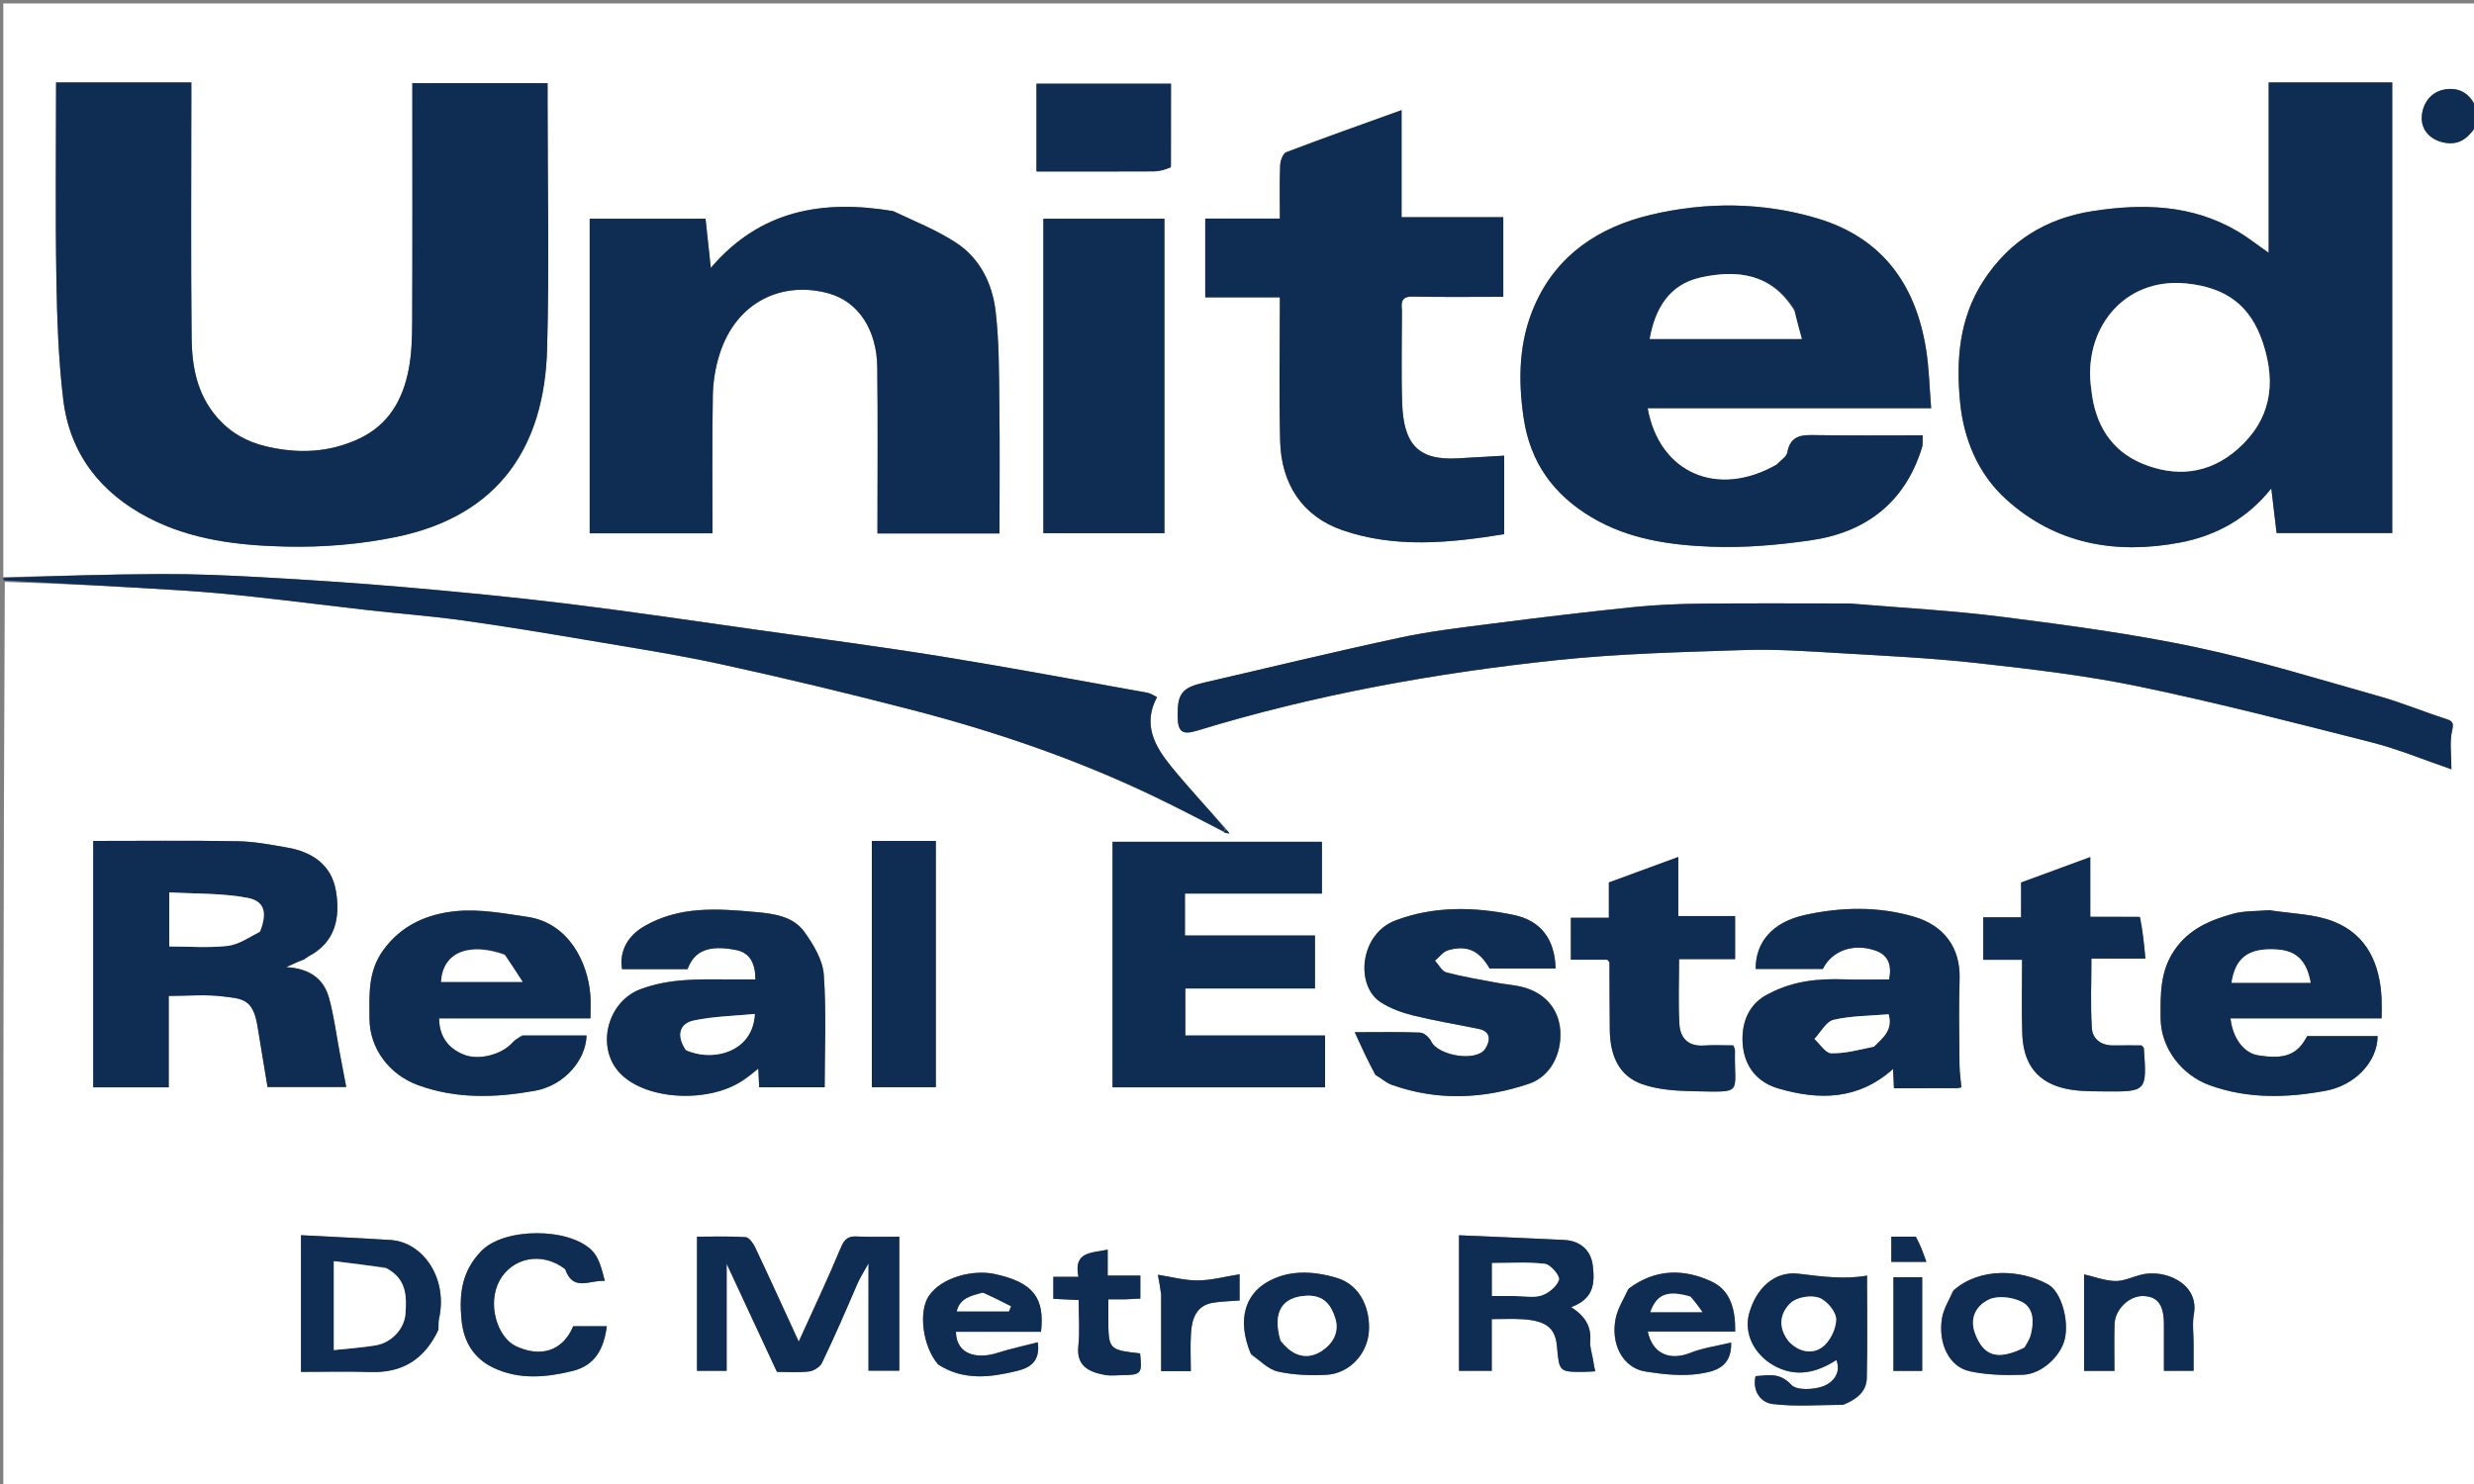 <svg version="1.1" id="Layer_1" xmlns="http://www.w3.org/2000/svg" xmlns:xlink="http://www.w3.org/1999/xlink" x="0px" y="0px"
	 width="100%" viewBox="0 0 750 450" enable-background="new 0 0 750 450" xml:space="preserve">
<rect x="0" y="0" width="750" height="450" fill="#808080" stroke="none"/>
<path fill="#FFFFFF" opacity="1" stroke="none" 
	d="
M1,175 
	C1,117.026 1,59.052 1,1.042 
	C251,1.042 501,1.042 751,1.042 
	C751,11.413 751,21.741 750.651,32.426 
	C748.796,28.202 745.305,26.314 740.924,27.166 
	C736.939,27.94 734.508,31.237 734.178,35.166 
	C733.799,39.674 737.212,42.886 741.919,43.39 
	C746.29,43.858 748.763,41.128 751,38 
	C751,175.625 751,313.251 751,450.938 
	C501.116,450.938 251.232,450.938 1,450.938 
	C1,359.644 1,268.287 1.461,176.465 
	C19.682,177.002 37.447,177.931 55.2,179.039 
	C62.721,179.508 70.231,180.239 77.724,181.056 
	C88.917,182.276 100.085,183.722 111.274,184.986 
	C120.857,186.068 130.488,186.782 140.036,188.104 
	C152.581,189.841 165.083,191.911 177.572,194.027 
	C191.314,196.355 205.11,198.482 218.719,201.446 
	C237.793,205.6 256.783,210.184 275.685,215.061 
	C301.304,221.672 326.298,230.167 350.189,241.664 
	C357.16,245.018 364.018,248.603 371.031,252.36 
	C371.669,252.668 372.204,252.699 372.739,252.729 
	C372.414,252.288 372.089,251.847 371.544,251.148 
	C365.873,244.743 360.206,238.771 355.032,232.399 
	C350.093,226.316 346.303,219.688 350.754,211.388 
	C349.818,210.953 348.858,210.244 347.805,210.055 
	C327.072,206.34 306.366,202.45 285.575,199.088 
	C266.959,196.079 248.25,193.632 229.574,190.998 
	C210.399,188.295 191.242,185.433 172.025,183.075 
	C155.637,181.064 139.189,179.492 122.739,178.056 
	C108.337,176.799 93.903,175.863 79.468,175.049 
	C69.233,174.471 58.973,174.028 48.726,174.071 
	C32.817,174.137 16.909,174.667 1,175 
M42.497,25 
	C34.069,25 25.642,25 17,25 
	C17,45.079 16.763,64.553 17.086,84.017 
	C17.291,96.357 17.696,108.759 19.152,120.997 
	C21.112,137.465 30.31,149.362 45.009,157.003 
	C58.041,163.777 72.338,165.406 86.558,165.745 
	C97.778,166.012 109.276,165.074 120.26,162.792 
	C151.462,156.311 165.061,135.235 165.859,105.766 
	C166.54,80.63 166,55.461 166,30.306 
	C166,28.564 166,26.821 166,25.212 
	C151.97,25.212 138.691,25.212 125,25.212 
	C125,27.038 125,28.66 125,30.281 
	C125,52.77 125.056,75.26 124.955,97.748 
	C124.933,102.494 124.794,107.327 123.9,111.964 
	C122.12,121.195 117.84,128.843 108.77,133.064 
	C99.685,137.292 90.396,137.632 80.792,135.386 
	C74.826,133.991 69.881,131.232 65.796,126.535 
	C59.728,119.56 58.182,111.15 58.089,102.506 
	C57.832,78.52 58,54.53 58,30.542 
	C58,28.776 58,27.011 58,25 
	C52.777,25 48.136,25 42.497,25 
M700.51,25 
	C696.411,25 692.311,25 687.756,25 
	C687.756,42.596 687.756,59.589 687.756,76.66 
	C684.335,74.28 681.404,71.937 678.198,70.064 
	C664.494,62.055 649.677,61.656 634.506,63.991 
	C620.285,66.18 609.101,73.055 601.223,85.244 
	C593.887,96.596 592.97,109.3 594.22,122.068 
	C595.313,133.226 599.706,143.723 608.079,151.332 
	C623.129,165.008 641.37,168.224 660.927,164.516 
	C671.932,162.429 681.356,157.151 688.553,148.113 
	C689.131,152.993 689.657,157.44 690.156,161.646 
	C702.44,161.646 714.179,161.646 725.213,161.646 
	C725.213,115.954 725.213,70.606 725.213,25 
	C716.788,25 709.148,25 700.51,25 
M538.4,141.067 
	C520.704,151.165 503.003,143.469 499.487,123.789 
	C527.961,123.789 556.367,123.789 585.435,123.789 
	C584.933,117.642 584.811,111.878 583.938,106.229 
	C580.819,86.043 570.399,72.06 550.956,66.23 
	C534.423,61.273 517.193,61.149 500.364,65.152 
	C484.733,68.87 471.986,77.252 465.255,92.531 
	C460.465,103.405 460.16,114.846 461.876,126.604 
	C463.865,140.235 470.915,149.947 482.479,156.85 
	C493.699,163.549 506.279,165.303 518.862,165.788 
	C528.82,166.172 538.939,165.277 548.831,163.861 
	C565.577,161.465 577.437,152.475 582.624,135.833 
	C582.975,134.708 582.792,133.417 582.869,132 
	C571.905,132 561.422,132.103 550.943,131.95 
	C546.708,131.888 542.82,131.624 541.83,137.223 
	C541.611,138.465 539.955,139.453 538.4,141.067 
M270.353,63.999 
	C249.316,60.424 230.349,63.76 215.486,81.242 
	C214.891,75.711 214.378,70.938 213.882,66.322 
	C201.617,66.322 189.869,66.322 178.77,66.322 
	C178.77,98.331 178.77,130.018 178.77,161.711 
	C191.609,161.711 203.676,161.711 216,161.711 
	C216,147.615 215.849,133.804 216.092,120 
	C216.165,115.839 216.845,111.544 218.087,107.574 
	C223.219,91.168 237.479,85.157 251.192,88.961 
	C260.425,91.523 265.804,100.274 265.944,111.248 
	C266.158,128.03 266,144.817 266,161.762 
	C278.504,161.762 290.571,161.762 303,161.762 
	C303,148.566 303.124,135.603 302.958,122.644 
	C302.838,113.228 302.915,103.748 301.826,94.423 
	C300.856,86.119 297.162,78.433 289.953,73.679 
	C284.12,69.832 277.497,67.183 270.353,63.999 
M425,93.662 
	C424.608,91.034 425.349,89.857 428.391,89.926 
	C437.488,90.133 446.594,90 455.723,90 
	C455.723,81.741 455.723,74.01 455.723,65.852 
	C445.383,65.852 435.314,65.852 424.888,65.852 
	C424.888,55.005 424.888,44.585 424.888,33.396 
	C412.838,37.744 401.33,41.81 389.929,46.157 
	C388.928,46.538 388.143,48.732 388.086,50.118 
	C387.872,55.364 388,60.623 388,66.285 
	C379.908,66.285 372.502,66.285 365.374,66.285 
	C365.374,74.458 365.374,82.194 365.374,90.167 
	C373.03,90.167 380.312,90.167 388,90.167 
	C388,104.867 387.724,119.319 388.082,133.756 
	C388.404,146.739 394.833,156.579 406.927,160.763 
	C422.899,166.289 439.428,164.685 456,161.974 
	C456,157.62 456,153.804 456,149.987 
	C456,146.037 456,142.087 456,138.176 
	C450.877,138.472 446.301,138.747 441.725,138.998 
	C429.358,139.677 425.453,134.044 425.06,122.111 
	C424.759,112.961 425,103.792 425,93.662 
M560.418,183 
	C545.594,183 530.768,182.894 515.945,183.047 
	C509.022,183.118 502.075,183.39 495.192,184.096 
	C481.07,185.543 466.97,187.235 452.888,189.038 
	C443.378,190.255 433.809,191.348 424.45,193.351 
	C404.566,197.605 384.805,202.431 364.987,206.992 
	C358.389,208.51 356.935,210.284 357,217.034 
	C357.048,221.957 358.346,222.955 362.978,221.539 
	C398.58,210.658 435.067,204.069 471.995,200.176 
	C490.818,198.192 509.82,197.732 528.758,197.113 
	C538.322,196.8 547.935,197.481 557.507,198.044 
	C571.61,198.872 585.747,199.544 599.777,201.113 
	C616.093,202.938 632.478,204.841 648.526,208.186 
	C672.199,213.12 695.647,219.172 719.091,225.142 
	C727.081,227.176 734.768,230.4 743.155,233.272 
	C743.155,228.871 742.552,225.082 743.354,221.618 
	C743.953,219.029 743.458,218.625 741.305,217.933 
	C734.571,215.771 728.011,213.025 721.213,211.112 
	C702.754,205.915 684.383,200.203 665.648,196.251 
	C646.448,192.201 626.909,189.601 607.424,187.106 
	C592.155,185.152 576.742,184.327 560.418,183 
M92.273,290.965 
	C92.661,290.658 93.011,290.279 93.442,290.054 
	C101.65,285.782 103.187,278.396 101.868,270.32 
	C100.554,262.274 94.705,258.333 87.051,257.005 
	C82.096,256.145 77.086,255.177 72.086,255.09 
	C57.496,254.836 42.898,255 28.263,255 
	C28.263,280.249 28.263,304.969 28.263,329.724 
	C35.925,329.724 43.322,329.724 51.145,329.724 
	C51.145,320.385 51.145,311.316 51.145,302.001 
	C56.878,302.001 62.247,301.484 67.47,302.139 
	C73.308,302.871 76.669,302.712 78.043,311.077 
	C79.08,317.383 80.122,323.689 81.101,329.626 
	C89.501,329.626 97.203,329.626 104.961,329.626 
	C104.259,325.925 103.628,322.598 102.998,319.271 
	C101.944,313.706 101.241,308.044 99.74,302.603 
	C98.199,297.016 94.131,293.676 86.747,293.271 
	C89.355,292.063 90.441,291.56 92.273,290.965 
M391.476,314 
	C380.717,314 369.958,314 359.33,314 
	C359.33,308.971 359.33,304.571 359.33,299.746 
	C372.727,299.746 385.796,299.746 398.637,299.746 
	C398.637,294.234 398.637,289.162 398.637,283.68 
	C385.208,283.68 372.139,283.68 359.217,283.68 
	C359.217,279.293 359.217,275.342 359.217,270.969 
	C373.163,270.969 386.899,270.969 400.75,270.969 
	C400.75,265.467 400.75,260.401 400.75,255.262 
	C379.437,255.262 358.375,255.262 337.272,255.262 
	C337.272,280.252 337.272,304.98 337.272,329.716 
	C358.942,329.716 380.337,329.716 401.698,329.716 
	C401.698,324.36 401.698,319.294 401.698,314 
	C398.421,314 395.443,314 391.476,314 
M353,84.501 
	C353,78.407 353,72.313 353,66.311 
	C340.332,66.311 328.271,66.311 316.302,66.311 
	C316.302,98.338 316.302,130.053 316.302,161.689 
	C328.668,161.689 340.729,161.689 353,161.689 
	C353,136.086 353,110.793 353,84.501 
M226.324,326.958 
	C227.415,326.061 228.506,325.164 229.886,324.029 
	C229.99,326.292 230.069,328.03 230.146,329.707 
	C236.927,329.707 243.341,329.707 249.999,329.707 
	C249.999,318.107 250.547,306.758 249.727,295.509 
	C249.403,291.071 246.606,286.445 243.898,282.643 
	C240.465,277.822 234.578,277.059 229.061,276.559 
	C217.453,275.506 205.828,274.668 195.138,280.971 
	C190.176,283.897 187.726,288.523 188.566,293.878 
	C195.186,293.878 201.826,293.878 208.435,293.878 
	C210.454,288.329 214.869,286.395 223.269,288.104 
	C227.51,288.966 229.022,292.441 228.999,297 
	C226.142,297 223.496,297.015 220.851,296.997 
	C211.838,296.937 202.864,296.691 194.155,299.959 
	C184.06,303.746 180.543,317.636 187.957,325.437 
	C195.951,333.852 215.842,334.706 226.324,326.958 
M536.064,301.424 
	C530.126,304.271 528.116,309.908 528.249,315.528 
	C528.409,322.282 531.814,327.904 539.015,330.029 
	C551.467,333.704 563.343,333.593 573.889,324.149 
	C573.989,326.292 574.069,328.027 574.161,329.997 
	C580.639,329.997 586.787,330.005 592.934,329.984 
	C593.577,329.981 594.22,329.798 594.601,329.739 
	C594.391,327.319 594.044,325.07 594.027,322.818 
	C593.961,314.156 593.79,305.488 594.056,296.834 
	C594.35,287.32 589.267,280.673 580.438,278.04 
	C569.508,274.78 558.315,275.028 547.354,277.406 
	C537.267,279.595 532.22,285.663 532.235,293.812 
	C539.029,293.812 545.825,293.812 552.602,293.812 
	C555.355,288.295 561.775,285.936 568.491,288.22 
	C572.555,289.603 573.536,292.773 572.704,297 
	C568.026,297 563.541,297.122 559.066,296.973 
	C551.312,296.714 543.762,297.383 536.064,301.424 
M158.095,314.001 
	C157.174,314.712 156.11,315.297 155.358,316.155 
	C152.28,319.664 145.238,321.733 140.466,319.748 
	C136.065,317.917 133.17,314.513 133.109,308.796 
	C148.488,308.796 163.706,308.796 179,308.796 
	C179,306.117 179.141,303.943 178.976,301.794 
	C178.202,291.719 172.351,279.859 159.885,278.025 
	C152.797,276.982 145.507,275.612 138.483,276.266 
	C129.786,277.074 121.773,280.366 116.152,288.163 
	C111.486,294.634 111.98,301.698 112.008,308.863 
	C112.045,318.015 118.066,325.893 126.76,329.064 
	C138.413,333.314 150.333,332.886 162.114,330.775 
	C171.298,329.129 177.635,321.237 177.816,314 
	C171.538,314 165.26,314 158.095,314.001 
M687.557,276 
	C683.979,276.334 680.259,276.158 676.854,277.11 
	C669.99,279.03 663.589,281.672 659.195,288.112 
	C654.769,294.6 654.953,301.629 655.001,308.813 
	C655.06,317.758 661.315,325.98 669.821,329.067 
	C681.483,333.3 693.415,332.941 705.191,330.73 
	C713.823,329.11 720.745,322.054 720.784,314.176 
	C713.654,314.176 706.524,314.176 699.419,314.176 
	C696.521,319.831 692.592,321.348 684.469,319.989 
	C680.253,319.284 676.872,314.907 676.174,308.809 
	C691.457,308.809 706.687,308.809 722,308.809 
	C722,306.46 722.073,304.626 721.988,302.8 
	C721.499,292.327 717.586,283.472 707.515,279.463 
	C701.652,277.13 694.881,277.078 687.557,276 
M417.338,326.043 
	C418.836,327.022 420.212,328.338 421.849,328.926 
	C435.758,333.928 449.806,333.27 463.532,328.623 
	C470.156,326.381 473.502,319.403 472.999,312.436 
	C472.538,306.051 468.468,301.165 461.794,299.37 
	C459.14,298.656 456.34,298.5 453.627,297.987 
	C448.553,297.028 443.439,296.195 438.462,294.862 
	C437.096,294.496 436.155,292.54 435.018,291.314 
	C436.317,290.232 437.454,288.599 438.942,288.164 
	C444.766,286.463 448.492,288.274 451.571,293.68 
	C458.395,293.68 465.117,293.68 471.586,293.68 
	C471.357,284.915 467.237,279.173 458.864,277.44 
	C446.859,274.954 434.756,274.703 423.093,279.087 
	C412.086,283.225 410.792,298.986 418.626,303.957 
	C421.54,305.807 424.976,307.083 428.348,307.914 
	C434.926,309.535 441.633,310.633 448.276,311.996 
	C452.386,312.84 451.601,315.983 450.242,318.053 
	C447.584,322.101 435.966,320.167 433.861,315.76 
	C433.298,314.581 431.708,313.174 430.535,313.124 
	C424.413,312.861 418.273,313.001 410.689,313.001 
	C412.927,317.916 414.753,321.926 417.338,326.043 
M526,284.497 
	C526,282.402 526,280.307 526,277.784 
	C519.981,277.784 514.574,277.784 508.783,277.784 
	C508.783,271.625 508.783,265.898 508.783,259.862 
	C501.58,262.505 494.838,264.98 487.733,267.587 
	C487.733,271.07 487.733,274.481 487.733,278.305 
	C483.554,278.305 479.814,278.305 476.212,278.305 
	C476.212,282.697 476.212,286.65 476.212,291.027 
	C480.151,291.027 483.901,291.027 487.286,291.027 
	C487.724,291.589 487.91,291.716 487.91,291.844 
	C487.95,298.675 487.928,305.508 488.013,312.339 
	C488.105,319.724 490.545,326.233 497.877,328.774 
	C502.821,330.488 508.407,330.814 513.721,330.907 
	C528.901,331.173 525.653,331.844 525.962,318.573 
	C525.972,318.131 525.697,317.682 525.48,317 
	C522.473,317 519.487,316.84 516.525,317.036 
	C511.788,317.35 509.355,314.774 509.113,310.558 
	C508.745,304.145 509.017,297.694 509.017,290.832 
	C514.969,290.832 520.379,290.832 526,290.832 
	C526,288.75 526,287.104 526,284.497 
M648.274,278.008 
	C643.533,278.008 638.791,278.008 633.677,278.008 
	C633.677,271.541 633.677,265.84 633.677,259.893 
	C626.501,262.531 619.775,265.004 612.697,267.605 
	C612.697,271.134 612.697,274.533 612.697,278.165 
	C608.634,278.165 605.018,278.165 601.221,278.165 
	C601.221,282.482 601.221,286.546 601.221,291.036 
	C605.163,291.036 608.909,291.036 613,291.036 
	C613,298.741 612.813,306.03 613.05,313.305 
	C613.312,321.341 616.447,327.471 625.049,329.843 
	C629.068,330.952 633.471,330.912 637.703,330.953 
	C650.854,331.082 650.855,331 649.905,317.772 
	C649.896,317.644 649.693,317.53 649.197,317 
	C646.641,317 643.687,316.961 640.734,317.009 
	C637.08,317.07 634.377,315.179 634.155,311.802 
	C633.701,304.925 634.019,297.997 634.019,290.687 
	C639.794,290.687 644.865,290.687 650.385,290.687 
	C649.972,286.178 649.602,282.128 648.274,278.008 
M260.045,388.722 
	C260.879,387.277 261.713,385.833 263.291,383.098 
	C263.291,395.033 263.291,405.454 263.291,415.64 
	C266.748,415.64 269.817,415.64 272.627,415.64 
	C272.627,401.879 272.627,388.479 272.627,375 
	C268.091,375 263.919,375.155 259.766,374.945 
	C257.043,374.807 255.962,375.782 254.89,378.361 
	C251.048,387.601 246.744,396.648 242.137,406.825 
	C237.458,396.65 233.267,387.415 228.932,378.248 
	C228.339,376.993 227.086,375.22 226.041,375.15 
	C221.128,374.821 216.18,375.004 211.298,375.004 
	C211.298,388.983 211.298,402.386 211.298,415.681 
	C214.339,415.681 217.072,415.681 220.284,415.681 
	C220.284,405.1 220.284,394.832 220.284,383.211 
	C225.729,394.92 230.559,405.308 235.53,416 
	C238.617,416 241.969,416.262 245.246,415.878 
	C246.673,415.71 248.581,414.521 249.183,413.272 
	C252.959,405.431 256.429,397.442 260.045,388.722 
M274.487,255 
	C271.057,255 267.626,255 264.299,255 
	C264.299,280.333 264.299,305.047 264.299,329.689 
	C270.999,329.689 277.397,329.689 283.698,329.689 
	C283.698,304.662 283.698,279.948 283.698,255 
	C280.757,255 278.114,255 274.487,255 
M482.993,412.395 
	C482.662,410.49 481.921,408.551 482.08,406.688 
	C482.491,401.863 480.109,398.797 476.301,396.384 
	C483.083,393.824 483.525,389.401 482.858,383.754 
	C482.312,379.121 479.076,376.239 474.168,375.995 
	C463.531,375.466 452.888,375.042 442.303,374.578 
	C442.303,389.01 442.303,402.402 442.303,415.68 
	C445.682,415.68 448.749,415.68 452.226,415.68 
	C452.226,410.292 452.226,405.221 452.226,400.001 
	C455.639,400.001 458.632,399.845 461.604,400.033 
	C468.766,400.485 471.52,402.739 471.998,408.253 
	C472.673,416.031 472.673,416.038 480.298,415.993 
	C481.415,415.986 482.532,415.881 483.607,415.823 
	C483.379,414.856 483.191,414.057 482.993,412.395 
M354.992,50.274 
	C354.992,41.872 354.992,33.469 354.992,25.375 
	C340.858,25.375 327.467,25.375 314.205,25.375 
	C314.205,34.36 314.205,42.968 314.205,52 
	C326.176,52 337.946,52.031 349.716,51.966 
	C351.452,51.956 353.185,51.49 354.992,50.274 
M132.975,402.994 
	C132.997,401.996 132.846,400.958 133.065,400.005 
	C135.89,387.742 128.326,376.636 118.378,376.01 
	C109.385,375.444 100.383,375.039 91.248,374.556 
	C91.248,388.877 91.248,402.268 91.248,416 
	C98.449,416 105.412,415.822 112.363,416.043 
	C121.892,416.347 128.622,412.31 132.975,402.994 
M559.017,425.977 
	C562.655,424.428 565.816,422.126 565.918,417.921 
	C566.166,407.75 565.999,397.57 565.999,386.802 
	C559.458,388.004 552.445,387.135 545.314,386.246 
	C537.907,385.321 532.288,390.715 530.219,398.45 
	C528.705,404.113 531.541,410.518 537.61,413.998 
	C544.24,417.8 550.656,416.316 556.702,412.4 
	C558.287,416.471 555.477,419.345 552.729,420.359 
	C549.814,421.435 544.646,421.671 543.027,419.912 
	C539.477,416.057 535.986,417.065 532.192,417.3 
	C531.171,422.031 533.924,425.311 537.341,425.738 
	C544.193,426.595 551.226,426.006 559.017,425.977 
M171.577,385.073 
	C173.683,391.842 178.899,388.046 183.35,388.412 
	C182.451,384.957 181.64,381.368 179.437,379.177 
	C172.396,372.177 152.904,372.198 145.967,379.301 
	C139.987,385.424 139.163,392.267 139.902,400.152 
	C140.544,406.986 143.687,411.96 149.632,414.779 
	C157.361,418.442 165.545,417.71 173.605,415.722 
	C180.518,414.017 183.08,408.861 183.959,402.162 
	C180.399,402.162 177.093,402.162 173.767,402.162 
	C170.524,409.948 163.61,411.617 156.38,408.194 
	C150.75,405.528 147.595,395.314 151.448,388.301 
	C155.178,381.51 164.17,379.284 171.577,385.073 
M493.499,391.002 
	C492.24,393.884 490.47,396.657 489.823,399.671 
	C488.185,407.302 491.797,414.796 498.85,415.9 
	C504.313,416.755 510.08,417.401 515.451,416.531 
	C519.447,415.884 525.048,414.828 524.809,407.1 
	C520.396,408.179 516.226,408.719 512.445,410.231 
	C506.165,412.741 500.903,410.476 499.533,403.762 
	C508.366,403.762 517.133,403.762 526.025,403.762 
	C526.135,397.234 524.681,391.296 518.857,388.595 
	C510.542,384.738 501.915,384.619 493.499,391.002 
M284.713,413.963 
	C292.253,418.761 300.372,417.642 308.303,415.716 
	C311.61,414.912 315.508,413.249 314.609,407.031 
	C310.278,408.151 306.244,408.996 302.341,410.252 
	C296.592,412.102 289.942,411.1 289.784,403.835 
	C298.399,403.835 307.01,403.835 315.587,403.835 
	C316.751,393.503 313.209,388.847 301.509,386.318 
	C295.115,384.935 285.474,387.225 281.589,392.966 
	C278.36,397.737 279.69,408.369 284.713,413.963 
M379.315,410.83 
	C381.992,412.587 384.467,415.243 387.39,415.897 
	C392.125,416.955 397.177,417.14 402.054,416.891 
	C408.964,416.539 414.437,410.741 414.974,403.854 
	C415.45,397.745 412.999,389.776 405.118,387.461 
	C397.727,385.291 390.391,385.058 383.932,388.898 
	C377.72,392.59 374.832,400.049 379.315,410.83 
M591.966,391.55 
	C590.836,394.328 589.124,397.017 588.688,399.9 
	C587.552,407.417 590.877,414.491 597.172,415.825 
	C602.41,416.936 607.96,417.09 613.34,416.871 
	C618.974,416.641 624.673,411.273 625.935,406.081 
	C627.285,400.525 624.93,391.714 620.86,389.47 
	C612.928,385.096 600.401,384.032 591.966,391.55 
M665,407.461 
	C665,404.465 664.557,401.39 665.082,398.489 
	C666.759,389.212 656.26,384.609 648.847,386.591 
	C646.293,387.274 643.712,388.538 641.181,388.449 
	C637.961,388.337 634.779,387.12 631.792,386.427 
	C631.792,396.877 631.792,406.329 631.792,415.693 
	C635.32,415.693 638.052,415.693 641.001,415.693 
	C641.001,410.749 640.881,406.106 641.035,401.472 
	C641.183,397.045 645.475,392.944 649.595,393.001 
	C654.05,393.063 655.985,395.623 655.998,401.507 
	C656.008,406.27 656,411.032 656,415.686 
	C659.334,415.686 662.065,415.686 665,415.686 
	C665,413.062 665,410.751 665,407.461 
M341.462,394 
	C342.905,393.923 344.349,393.846 345.698,393.774 
	C345.698,391.358 345.698,389.291 345.698,386.808 
	C342.315,386.808 339.23,386.808 335.799,386.808 
	C335.799,383.961 335.799,381.535 335.799,378.932 
	C331.021,380.011 325.309,379.36 326.936,387.187 
	C324.005,387.187 321.592,387.187 319.322,387.187 
	C319.322,389.688 319.322,391.758 319.322,393.846 
	C322.048,393.98 324.454,394.098 327,394.222 
	C327,399.17 327.378,403.697 326.906,408.134 
	C326.287,413.954 329.677,415.989 335.05,416.953 
	C336.665,417.243 338.375,417.013 340.041,416.997 
	C346.004,416.94 346.294,416.592 345.618,410.398 
	C335.982,409.289 335.982,409.289 336,399.033 
	C336.002,397.432 336,395.831 336,394 
	C337.893,394 339.204,394 341.462,394 
M352,392.783 
	C352,400.389 352,407.995 352,415.783 
	C355.15,415.783 357.877,415.783 361,415.783 
	C361,411.793 360.799,407.993 361.052,404.224 
	C361.348,399.815 362.656,395.82 367.871,395.012 
	C370.433,394.615 373.05,394.57 375.786,394.354 
	C375.786,392.223 375.786,389.801 375.786,386.405 
	C371.347,387.107 367.237,388.237 363.119,388.27 
	C359.168,388.301 355.208,387.195 351.017,386.553 
	C351.474,389.015 351.737,390.433 352,392.783 
M574,407.455 
	C574,410.225 574,412.995 574,415.708 
	C577.295,415.708 580.024,415.708 582.719,415.708 
	C582.719,406.025 582.719,396.636 582.719,387.293 
	C579.699,387.293 576.97,387.293 574,387.293 
	C574,393.877 574,400.171 574,407.455 
M580.351,375.001 
	C577.933,375.001 575.516,375.001 573.354,375.001 
	C573.354,378.092 573.354,380.492 573.354,382.646 
	C576.783,382.646 579.851,382.646 583.989,382.646 
	C582.94,379.683 582.113,377.345 580.351,375.001 
z"/>
<path fill="#0F2D52" opacity="1" stroke="none" 
	d="
M370.928,252.083 
	C364.018,248.603 357.16,245.018 350.189,241.664 
	C326.298,230.167 301.304,221.672 275.685,215.061 
	C256.783,210.184 237.793,205.6 218.719,201.446 
	C205.11,198.482 191.314,196.355 177.572,194.027 
	C165.083,191.911 152.581,189.841 140.036,188.104 
	C130.488,186.782 120.857,186.068 111.274,184.986 
	C100.085,183.722 88.917,182.276 77.724,181.056 
	C70.231,180.239 62.721,179.508 55.2,179.039 
	C37.447,177.931 19.682,177.002 1.461,176 
	C1,176 1,175.5 1,175.25 
	C16.909,174.667 32.817,174.137 48.726,174.071 
	C58.973,174.028 69.233,174.471 79.468,175.049 
	C93.903,175.863 108.337,176.799 122.739,178.056 
	C139.189,179.492 155.637,181.064 172.025,183.075 
	C191.242,185.433 210.399,188.295 229.574,190.998 
	C248.25,193.632 266.959,196.079 285.575,199.088 
	C306.366,202.45 327.072,206.34 347.805,210.055 
	C348.858,210.244 349.818,210.953 350.754,211.388 
	C346.303,219.688 350.093,226.316 355.032,232.399 
	C360.206,238.771 365.873,244.743 371.327,251.307 
	C371.195,251.843 371.062,251.963 370.928,252.083 
z"/>
<path fill="#0F2D52" opacity="1" stroke="none" 
	d="
M751,37.583 
	C748.763,41.128 746.29,43.858 741.919,43.39 
	C737.212,42.886 733.799,39.674 734.178,35.166 
	C734.508,31.237 736.939,27.94 740.924,27.166 
	C745.305,26.314 748.796,28.202 750.651,32.891 
	C751,34.389 751,35.778 751,37.583 
z"/>
<path fill="#0F2D52" opacity="1" stroke="none" 
	d="
M42.996,25 
	C48.136,25 52.777,25 58,25 
	C58,27.011 58,28.776 58,30.542 
	C58,54.53 57.832,78.52 58.089,102.506 
	C58.182,111.15 59.728,119.56 65.796,126.535 
	C69.881,131.232 74.826,133.991 80.792,135.386 
	C90.396,137.632 99.685,137.292 108.77,133.064 
	C117.84,128.843 122.12,121.195 123.9,111.964 
	C124.794,107.327 124.933,102.494 124.955,97.748 
	C125.056,75.26 125,52.77 125,30.281 
	C125,28.66 125,27.038 125,25.212 
	C138.691,25.212 151.97,25.212 166,25.212 
	C166,26.821 166,28.564 166,30.306 
	C166,55.461 166.54,80.63 165.859,105.766 
	C165.061,135.235 151.462,156.311 120.26,162.792 
	C109.276,165.074 97.778,166.012 86.558,165.745 
	C72.338,165.406 58.041,163.777 45.009,157.003 
	C30.31,149.362 21.112,137.465 19.152,120.997 
	C17.696,108.759 17.291,96.357 17.086,84.017 
	C16.763,64.553 17,45.079 17,25 
	C25.642,25 34.069,25 42.996,25 
z"/>
<path fill="#0F2D52" opacity="1" stroke="none" 
	d="
M701.009,25 
	C709.148,25 716.788,25 725.213,25 
	C725.213,70.606 725.213,115.954 725.213,161.646 
	C714.179,161.646 702.44,161.646 690.156,161.646 
	C689.657,157.44 689.131,152.993 688.553,148.113 
	C681.356,157.151 671.932,162.429 660.927,164.516 
	C641.37,168.224 623.129,165.008 608.079,151.332 
	C599.706,143.723 595.313,133.226 594.22,122.068 
	C592.97,109.3 593.887,96.596 601.223,85.244 
	C609.101,73.055 620.285,66.18 634.506,63.991 
	C649.677,61.656 664.494,62.055 678.198,70.064 
	C681.404,71.937 684.335,74.28 687.756,76.66 
	C687.756,59.589 687.756,42.596 687.756,25 
	C692.311,25 696.411,25 701.009,25 
M634,118.484 
	C635.074,128.634 640.01,136.631 649.309,140.515 
	C659.427,144.741 669.579,143.904 678.334,136.186 
	C688.435,127.281 690.063,116.385 686.046,104.092 
	C682.351,92.785 675.044,87.215 662.847,85.964 
	C643.61,83.991 631.271,100.141 634,118.484 
z"/>
<path fill="#0F2D52" opacity="1" stroke="none" 
	d="
M538.68,140.813 
	C539.955,139.453 541.611,138.465 541.83,137.223 
	C542.82,131.624 546.708,131.888 550.943,131.95 
	C561.422,132.103 571.905,132 582.869,132 
	C582.792,133.417 582.975,134.708 582.624,135.833 
	C577.437,152.475 565.577,161.465 548.831,163.861 
	C538.939,165.277 528.82,166.172 518.862,165.788 
	C506.279,165.303 493.699,163.549 482.479,156.85 
	C470.915,149.947 463.865,140.235 461.876,126.604 
	C460.16,114.846 460.465,103.405 465.255,92.531 
	C471.986,77.252 484.733,68.87 500.364,65.152 
	C517.193,61.149 534.423,61.273 550.956,66.23 
	C570.399,72.06 580.819,86.043 583.938,106.229 
	C584.811,111.878 584.933,117.642 585.435,123.789 
	C556.367,123.789 527.961,123.789 499.487,123.789 
	C503.003,143.469 520.704,151.165 538.68,140.813 
M543.972,93.918 
	C537.149,82.944 526.689,81.674 515.527,84.153 
	C506.133,86.239 501.762,93.46 500.125,102.786 
	C515.424,102.786 530.62,102.786 546.226,102.786 
	C545.439,99.924 544.722,97.32 543.972,93.918 
z"/>
<path fill="#0F2D52" opacity="1" stroke="none" 
	d="
M270.788,64.001 
	C277.497,67.183 284.12,69.832 289.953,73.679 
	C297.162,78.433 300.856,86.119 301.826,94.423 
	C302.915,103.748 302.838,113.228 302.958,122.644 
	C303.124,135.603 303,148.566 303,161.762 
	C290.571,161.762 278.504,161.762 266,161.762 
	C266,144.817 266.158,128.03 265.944,111.248 
	C265.804,100.274 260.425,91.523 251.192,88.961 
	C237.479,85.157 223.219,91.168 218.087,107.574 
	C216.845,111.544 216.165,115.839 216.092,120 
	C215.849,133.804 216,147.615 216,161.711 
	C203.676,161.711 191.609,161.711 178.77,161.711 
	C178.77,130.018 178.77,98.331 178.77,66.322 
	C189.869,66.322 201.617,66.322 213.882,66.322 
	C214.378,70.938 214.891,75.711 215.486,81.242 
	C230.349,63.76 249.316,60.424 270.788,64.001 
z"/>
<path fill="#0F2D52" opacity="1" stroke="none" 
	d="
M425,94.147 
	C425,103.792 424.759,112.961 425.06,122.111 
	C425.453,134.044 429.358,139.677 441.725,138.998 
	C446.301,138.747 450.877,138.472 456,138.176 
	C456,142.087 456,146.037 456,149.987 
	C456,153.804 456,157.62 456,161.974 
	C439.428,164.685 422.899,166.289 406.927,160.763 
	C394.833,156.579 388.404,146.739 388.082,133.756 
	C387.724,119.319 388,104.867 388,90.167 
	C380.312,90.167 373.03,90.167 365.374,90.167 
	C365.374,82.194 365.374,74.458 365.374,66.285 
	C372.502,66.285 379.908,66.285 388,66.285 
	C388,60.623 387.872,55.364 388.086,50.118 
	C388.143,48.732 388.928,46.538 389.929,46.157 
	C401.33,41.81 412.838,37.744 424.888,33.396 
	C424.888,44.585 424.888,55.005 424.888,65.852 
	C435.314,65.852 445.383,65.852 455.723,65.852 
	C455.723,74.01 455.723,81.741 455.723,90 
	C446.594,90 437.488,90.133 428.391,89.926 
	C425.349,89.857 424.608,91.034 425,94.147 
z"/>
<path fill="#0F2D52" opacity="1" stroke="none" 
	d="
M560.906,183 
	C576.742,184.327 592.155,185.152 607.424,187.106 
	C626.909,189.601 646.448,192.201 665.648,196.251 
	C684.383,200.203 702.754,205.915 721.213,211.112 
	C728.011,213.025 734.571,215.771 741.305,217.933 
	C743.458,218.625 743.953,219.029 743.354,221.618 
	C742.552,225.082 743.155,228.871 743.155,233.272 
	C734.768,230.4 727.081,227.176 719.091,225.142 
	C695.647,219.172 672.199,213.12 648.526,208.186 
	C632.478,204.841 616.093,202.938 599.777,201.113 
	C585.747,199.544 571.61,198.872 557.507,198.044 
	C547.935,197.481 538.322,196.8 528.758,197.113 
	C509.82,197.732 490.818,198.192 471.995,200.176 
	C435.067,204.069 398.58,210.658 362.978,221.539 
	C358.346,222.955 357.048,221.957 357,217.034 
	C356.935,210.284 358.389,208.51 364.987,206.992 
	C384.805,202.431 404.566,197.605 424.45,193.351 
	C433.809,191.348 443.378,190.255 452.888,189.038 
	C466.97,187.235 481.07,185.543 495.192,184.096 
	C502.075,183.39 509.022,183.118 515.945,183.047 
	C530.768,182.894 545.594,183 560.906,183 
z"/>
<path fill="#0F2D52" opacity="1" stroke="none" 
	d="
M91.9,291.011 
	C90.441,291.56 89.355,292.063 86.747,293.271 
	C94.131,293.676 98.199,297.016 99.74,302.603 
	C101.241,308.044 101.944,313.706 102.998,319.271 
	C103.628,322.598 104.259,325.925 104.961,329.626 
	C97.203,329.626 89.501,329.626 81.101,329.626 
	C80.122,323.689 79.08,317.383 78.043,311.077 
	C76.669,302.712 73.308,302.871 67.47,302.139 
	C62.247,301.484 56.878,302.001 51.145,302.001 
	C51.145,311.316 51.145,320.385 51.145,329.724 
	C43.322,329.724 35.925,329.724 28.263,329.724 
	C28.263,304.969 28.263,280.249 28.263,255 
	C42.898,255 57.496,254.836 72.086,255.09 
	C77.086,255.177 82.096,256.145 87.051,257.005 
	C94.705,258.333 100.554,262.274 101.868,270.32 
	C103.187,278.396 101.65,285.782 93.442,290.054 
	C93.011,290.279 92.661,290.658 91.9,291.011 
M78.973,282.186 
	C81.024,276.84 80.289,273.258 75.06,272.268 
	C67.292,270.796 59.196,271.063 51.318,270.595 
	C51.318,276.691 51.318,281.749 51.318,287 
	C57.433,287 63.285,287.469 69.01,286.82 
	C72.317,286.445 75.419,284.265 78.973,282.186 
z"/>
<path fill="#0F2D52" opacity="1" stroke="none" 
	d="
M391.97,314 
	C395.443,314 398.421,314 401.698,314 
	C401.698,319.294 401.698,324.36 401.698,329.716 
	C380.337,329.716 358.942,329.716 337.272,329.716 
	C337.272,304.98 337.272,280.252 337.272,255.262 
	C358.375,255.262 379.437,255.262 400.75,255.262 
	C400.75,260.401 400.75,265.467 400.75,270.969 
	C386.899,270.969 373.163,270.969 359.217,270.969 
	C359.217,275.342 359.217,279.293 359.217,283.68 
	C372.139,283.68 385.208,283.68 398.637,283.68 
	C398.637,289.162 398.637,294.234 398.637,299.746 
	C385.796,299.746 372.727,299.746 359.33,299.746 
	C359.33,304.571 359.33,308.971 359.33,314 
	C369.958,314 380.717,314 391.97,314 
z"/>
<path fill="#0F2D52" opacity="1" stroke="none" 
	d="
M353,85 
	C353,110.793 353,136.086 353,161.689 
	C340.729,161.689 328.668,161.689 316.302,161.689 
	C316.302,130.053 316.302,98.338 316.302,66.311 
	C328.271,66.311 340.332,66.311 353,66.311 
	C353,72.313 353,78.407 353,85 
z"/>
<path fill="#0F2D52" opacity="1" stroke="none" 
	d="
M225.948,327.006 
	C215.842,334.706 195.951,333.852 187.957,325.437 
	C180.543,317.636 184.06,303.746 194.155,299.959 
	C202.864,296.691 211.838,296.937 220.851,296.997 
	C223.496,297.015 226.142,297 228.999,297 
	C229.022,292.441 227.51,288.966 223.269,288.104 
	C214.869,286.395 210.454,288.329 208.435,293.878 
	C201.826,293.878 195.186,293.878 188.566,293.878 
	C187.726,288.523 190.176,283.897 195.138,280.971 
	C205.828,274.668 217.453,275.506 229.061,276.559 
	C234.578,277.059 240.465,277.822 243.898,282.643 
	C246.606,286.445 249.403,291.071 249.727,295.509 
	C250.547,306.758 249.999,318.107 249.999,329.707 
	C243.341,329.707 236.927,329.707 230.146,329.707 
	C230.069,328.03 229.99,326.292 229.886,324.029 
	C228.506,325.164 227.415,326.061 225.948,327.006 
M208.139,318.646 
	C209.065,318.911 209.983,319.211 210.918,319.436 
	C218.752,321.313 228.343,317.707 228.808,307.466 
	C222.561,308.08 216.319,308.182 210.322,309.451 
	C205.864,310.394 205.059,314.131 208.139,318.646 
z"/>
<path fill="#0F2D52" opacity="1" stroke="none" 
	d="
M536.4,301.229 
	C543.762,297.383 551.312,296.714 559.066,296.973 
	C563.541,297.122 568.026,297 572.704,297 
	C573.536,292.773 572.555,289.603 568.491,288.22 
	C561.775,285.936 555.355,288.295 552.602,293.812 
	C545.825,293.812 539.029,293.812 532.235,293.812 
	C532.22,285.663 537.267,279.595 547.354,277.406 
	C558.315,275.028 569.508,274.78 580.438,278.04 
	C589.267,280.673 594.35,287.32 594.056,296.834 
	C593.79,305.488 593.961,314.156 594.027,322.818 
	C594.044,325.07 594.391,327.319 594.601,329.739 
	C594.22,329.798 593.577,329.981 592.934,329.984 
	C586.787,330.005 580.639,329.997 574.161,329.997 
	C574.069,328.027 573.989,326.292 573.889,324.149 
	C563.343,333.593 551.467,333.704 539.015,330.029 
	C531.814,327.904 528.409,322.282 528.249,315.528 
	C528.116,309.908 530.126,304.271 536.4,301.229 
M568.359,317.097 
	C570.802,314.629 573.864,312.443 572.546,307.562 
	C566.834,308.053 561.194,308.004 555.857,309.25 
	C553.596,309.779 551.97,313.028 550.056,315.04 
	C551.744,316.57 553.402,319.34 555.126,319.382 
	C559.346,319.485 563.597,318.329 568.359,317.097 
z"/>
<path fill="#0F2D52" opacity="1" stroke="none" 
	d="
M158.539,314.001 
	C165.26,314 171.538,314 177.816,314 
	C177.635,321.237 171.298,329.129 162.114,330.775 
	C150.333,332.886 138.413,333.314 126.76,329.064 
	C118.066,325.893 112.045,318.015 112.008,308.863 
	C111.98,301.698 111.486,294.634 116.152,288.163 
	C121.773,280.366 129.786,277.074 138.483,276.266 
	C145.507,275.612 152.797,276.982 159.885,278.025 
	C172.351,279.859 178.202,291.719 178.976,301.794 
	C179.141,303.943 179,306.117 179,308.796 
	C163.706,308.796 148.488,308.796 133.109,308.796 
	C133.17,314.513 136.065,317.917 140.466,319.748 
	C145.238,321.733 152.28,319.664 155.358,316.155 
	C156.11,315.297 157.174,314.712 158.539,314.001 
M152.812,289.3 
	C142.884,285.853 134.252,288.251 133.721,297.738 
	C141.423,297.738 149.134,297.738 158.442,297.738 
	C156.351,294.517 154.853,292.208 152.812,289.3 
z"/>
<path fill="#0F2D52" opacity="1" stroke="none" 
	d="
M688.038,276 
	C694.881,277.078 701.652,277.13 707.515,279.463 
	C717.586,283.472 721.499,292.327 721.988,302.8 
	C722.073,304.626 722,306.46 722,308.809 
	C706.687,308.809 691.457,308.809 676.174,308.809 
	C676.872,314.907 680.253,319.284 684.469,319.989 
	C692.592,321.348 696.521,319.831 699.419,314.176 
	C706.524,314.176 713.654,314.176 720.784,314.176 
	C720.745,322.054 713.823,329.11 705.191,330.73 
	C693.415,332.941 681.483,333.3 669.821,329.067 
	C661.315,325.98 655.06,317.758 655.001,308.813 
	C654.953,301.629 654.769,294.6 659.195,288.112 
	C663.589,281.672 669.99,279.03 676.854,277.11 
	C680.259,276.158 683.979,276.334 688.038,276 
M690.46,298 
	C693.791,298 697.121,298 700.473,298 
	C699.284,291.291 696.103,288.374 690.587,287.945 
	C680.965,287.196 677.594,291.029 676.495,298 
	C680.837,298 685.158,298 690.46,298 
z"/>
<path fill="#0F2D52" opacity="1" stroke="none" 
	d="
M416.958,325.989 
	C414.753,321.926 412.927,317.916 410.689,313.001 
	C418.273,313.001 424.413,312.861 430.535,313.124 
	C431.708,313.174 433.298,314.581 433.861,315.76 
	C435.966,320.167 447.584,322.101 450.242,318.053 
	C451.601,315.983 452.386,312.84 448.276,311.996 
	C441.633,310.633 434.926,309.535 428.348,307.914 
	C424.976,307.083 421.54,305.807 418.626,303.957 
	C410.792,298.986 412.086,283.225 423.093,279.087 
	C434.756,274.703 446.859,274.954 458.864,277.44 
	C467.237,279.173 471.357,284.915 471.586,293.68 
	C465.117,293.68 458.395,293.68 451.571,293.68 
	C448.492,288.274 444.766,286.463 438.942,288.164 
	C437.454,288.599 436.317,290.232 435.018,291.314 
	C436.155,292.54 437.096,294.496 438.462,294.862 
	C443.439,296.195 448.553,297.028 453.627,297.987 
	C456.34,298.5 459.14,298.656 461.794,299.37 
	C468.468,301.165 472.538,306.051 472.999,312.436 
	C473.502,319.403 470.156,326.381 463.532,328.623 
	C449.806,333.27 435.758,333.928 421.849,328.926 
	C420.212,328.338 418.836,327.022 416.958,325.989 
z"/>
<path fill="#0F2D52" opacity="1" stroke="none" 
	d="
M526,284.977 
	C526,287.104 526,288.75 526,290.832 
	C520.379,290.832 514.969,290.832 509.017,290.832 
	C509.017,297.694 508.745,304.145 509.113,310.558 
	C509.355,314.774 511.788,317.35 516.525,317.036 
	C519.487,316.84 522.473,317 525.48,317 
	C525.697,317.682 525.972,318.131 525.962,318.573 
	C525.653,331.844 528.901,331.173 513.721,330.907 
	C508.407,330.814 502.821,330.488 497.877,328.774 
	C490.545,326.233 488.105,319.724 488.013,312.339 
	C487.928,305.508 487.95,298.675 487.91,291.844 
	C487.91,291.716 487.724,291.589 487.286,291.027 
	C483.901,291.027 480.151,291.027 476.212,291.027 
	C476.212,286.65 476.212,282.697 476.212,278.305 
	C479.814,278.305 483.554,278.305 487.733,278.305 
	C487.733,274.481 487.733,271.07 487.733,267.587 
	C494.838,264.98 501.58,262.505 508.783,259.862 
	C508.783,265.898 508.783,271.625 508.783,277.784 
	C514.574,277.784 519.981,277.784 526,277.784 
	C526,280.307 526,282.402 526,284.977 
z"/>
<path fill="#0F2D52" opacity="1" stroke="none" 
	d="
M648.752,278.043 
	C649.602,282.128 649.972,286.178 650.385,290.687 
	C644.865,290.687 639.794,290.687 634.019,290.687 
	C634.019,297.997 633.701,304.925 634.155,311.802 
	C634.377,315.179 637.08,317.07 640.734,317.009 
	C643.687,316.961 646.641,317 649.197,317 
	C649.693,317.53 649.896,317.644 649.905,317.772 
	C650.855,331 650.854,331.082 637.703,330.953 
	C633.471,330.912 629.068,330.952 625.049,329.843 
	C616.447,327.471 613.312,321.341 613.05,313.305 
	C612.813,306.03 613,298.741 613,291.036 
	C608.909,291.036 605.163,291.036 601.221,291.036 
	C601.221,286.546 601.221,282.482 601.221,278.165 
	C605.018,278.165 608.634,278.165 612.697,278.165 
	C612.697,274.533 612.697,271.134 612.697,267.605 
	C619.775,265.004 626.501,262.531 633.677,259.893 
	C633.677,265.84 633.677,271.541 633.677,278.008 
	C638.791,278.008 643.533,278.008 648.752,278.043 
z"/>
<path fill="#0F2D52" opacity="1" stroke="none" 
	d="
M260.023,389.112 
	C256.429,397.442 252.959,405.431 249.183,413.272 
	C248.581,414.521 246.673,415.71 245.246,415.878 
	C241.969,416.262 238.617,416 235.53,416 
	C230.559,405.308 225.729,394.92 220.284,383.211 
	C220.284,394.832 220.284,405.1 220.284,415.681 
	C217.072,415.681 214.339,415.681 211.298,415.681 
	C211.298,402.386 211.298,388.983 211.298,375.004 
	C216.18,375.004 221.128,374.821 226.041,375.15 
	C227.086,375.22 228.339,376.993 228.932,378.248 
	C233.267,387.415 237.458,396.65 242.137,406.825 
	C246.744,396.648 251.048,387.601 254.89,378.361 
	C255.962,375.782 257.043,374.807 259.766,374.945 
	C263.919,375.155 268.091,375 272.627,375 
	C272.627,388.479 272.627,401.879 272.627,415.64 
	C269.817,415.64 266.748,415.64 263.291,415.64 
	C263.291,405.454 263.291,395.033 263.291,383.098 
	C261.713,385.833 260.879,387.277 260.023,389.112 
z"/>
<path fill="#0F2D52" opacity="1" stroke="none" 
	d="
M274.979,255 
	C278.114,255 280.757,255 283.698,255 
	C283.698,279.948 283.698,304.662 283.698,329.689 
	C277.397,329.689 270.999,329.689 264.299,329.689 
	C264.299,305.047 264.299,280.333 264.299,255 
	C267.626,255 271.057,255 274.979,255 
z"/>
<path fill="#0F2D52" opacity="1" stroke="none" 
	d="
M482.998,412.827 
	C483.191,414.057 483.379,414.856 483.607,415.823 
	C482.532,415.881 481.415,415.986 480.298,415.993 
	C472.673,416.038 472.673,416.031 471.998,408.253 
	C471.52,402.739 468.766,400.485 461.604,400.033 
	C458.632,399.845 455.639,400.001 452.226,400.001 
	C452.226,405.221 452.226,410.292 452.226,415.68 
	C448.749,415.68 445.682,415.68 442.303,415.68 
	C442.303,402.402 442.303,389.01 442.303,374.578 
	C452.888,375.042 463.531,375.466 474.168,375.995 
	C479.076,376.239 482.312,379.121 482.858,383.754 
	C483.525,389.401 483.083,393.824 476.301,396.384 
	C480.109,398.797 482.491,401.863 482.08,406.688 
	C481.921,408.551 482.662,410.49 482.998,412.827 
M459.503,393 
	C462.157,392.997 465.024,393.617 467.401,392.804 
	C469.529,392.077 471.999,390.04 472.604,388.057 
	C472.955,386.909 470.075,383.45 468.382,383.246 
	C463.052,382.604 457.596,383.01 452.312,383.01 
	C452.312,386.682 452.312,389.741 452.312,393 
	C454.595,393 456.566,393 459.503,393 
z"/>
<path fill="#0F2D52" opacity="1" stroke="none" 
	d="
M354.956,50.755 
	C353.185,51.49 351.452,51.956 349.716,51.966 
	C337.946,52.031 326.176,52 314.205,52 
	C314.205,42.968 314.205,34.36 314.205,25.375 
	C327.467,25.375 340.858,25.375 354.992,25.375 
	C354.992,33.469 354.992,41.872 354.956,50.755 
z"/>
<path fill="#0F2D52" opacity="1" stroke="none" 
	d="
M132.855,403.384 
	C128.622,412.31 121.892,416.347 112.363,416.043 
	C105.412,415.822 98.449,416 91.248,416 
	C91.248,402.268 91.248,388.877 91.248,374.556 
	C100.383,375.039 109.385,375.444 118.378,376.01 
	C128.326,376.636 135.89,387.742 133.065,400.005 
	C132.846,400.958 132.997,401.996 132.855,403.384 
M116.839,384.325 
	C111.726,383.707 106.612,383.088 101.203,382.434 
	C101.203,391.811 101.203,400.192 101.203,409.385 
	C105.617,408.905 109.803,408.648 113.914,407.951 
	C118.623,407.153 122.572,403.042 122.923,398.342 
	C123.316,393.07 123.24,387.733 116.839,384.325 
z"/>
<path fill="#0F2D52" opacity="1" stroke="none" 
	d="
M558.601,425.995 
	C551.226,426.006 544.193,426.595 537.341,425.738 
	C533.924,425.311 531.171,422.031 532.192,417.3 
	C535.986,417.065 539.477,416.057 543.027,419.912 
	C544.646,421.671 549.814,421.435 552.729,420.359 
	C555.477,419.345 558.287,416.471 556.702,412.4 
	C550.656,416.316 544.24,417.8 537.61,413.998 
	C531.541,410.518 528.705,404.113 530.219,398.45 
	C532.288,390.715 537.907,385.321 545.314,386.246 
	C552.445,387.135 559.458,388.004 565.999,386.802 
	C565.999,397.57 566.166,407.75 565.918,417.921 
	C565.816,422.126 562.655,424.428 558.601,425.995 
M542.47,406.98 
	C545.386,410.107 549.46,410.662 552.391,408.535 
	C554.745,406.827 556.662,402.935 556.635,400.033 
	C556.613,397.736 553.747,394.314 551.412,393.505 
	C548.948,392.652 544.721,393.344 542.865,395.076 
	C539.727,398.002 538.783,402.339 542.47,406.98 
z"/>
<path fill="#0F2D52" opacity="1" stroke="none" 
	d="
M171.288,384.788 
	C164.17,379.284 155.178,381.51 151.448,388.301 
	C147.595,395.314 150.75,405.528 156.38,408.194 
	C163.61,411.617 170.524,409.948 173.767,402.162 
	C177.093,402.162 180.399,402.162 183.959,402.162 
	C183.08,408.861 180.518,414.017 173.605,415.722 
	C165.545,417.71 157.361,418.442 149.632,414.779 
	C143.687,411.96 140.544,406.986 139.902,400.152 
	C139.163,392.267 139.987,385.424 145.967,379.301 
	C152.904,372.198 172.396,372.177 179.437,379.177 
	C181.64,381.368 182.451,384.957 183.35,388.412 
	C178.899,388.046 173.683,391.842 171.288,384.788 
z"/>
<path fill="#0F2D52" opacity="1" stroke="none" 
	d="
M493.766,390.726 
	C501.915,384.619 510.542,384.738 518.857,388.595 
	C524.681,391.296 526.135,397.234 526.025,403.762 
	C517.133,403.762 508.366,403.762 499.533,403.762 
	C500.903,410.476 506.165,412.741 512.445,410.231 
	C516.226,408.719 520.396,408.179 524.809,407.1 
	C525.048,414.828 519.447,415.884 515.451,416.531 
	C510.08,417.401 504.313,416.755 498.85,415.9 
	C491.797,414.796 488.185,407.302 489.823,399.671 
	C490.47,396.657 492.24,393.884 493.766,390.726 
M512.111,393.032 
	C505.439,391.171 502.246,392.454 500.313,397.878 
	C505.385,397.878 510.414,397.878 516.09,397.878 
	C514.824,396.105 513.832,394.716 512.111,393.032 
z"/>
<path fill="#0F2D52" opacity="1" stroke="none" 
	d="
M284.382,413.757 
	C279.69,408.369 278.36,397.737 281.589,392.966 
	C285.474,387.225 295.115,384.935 301.509,386.318 
	C313.209,388.847 316.751,393.503 315.587,403.835 
	C307.01,403.835 298.399,403.835 289.784,403.835 
	C289.942,411.1 296.592,412.102 302.341,410.252 
	C306.244,408.996 310.278,408.151 314.609,407.031 
	C315.508,413.249 311.61,414.912 308.303,415.716 
	C300.372,417.642 292.253,418.761 284.382,413.757 
M297.597,392.005 
	C294.416,392.948 291.029,393.631 290.082,397.634 
	C295.521,397.634 300.685,397.634 305.849,397.634 
	C306.052,397.134 306.255,396.634 306.459,396.133 
	C303.772,394.757 301.085,393.381 297.597,392.005 
z"/>
<path fill="#0F2D52" opacity="1" stroke="none" 
	d="
M379.164,410.468 
	C374.832,400.049 377.72,392.59 383.932,388.898 
	C390.391,385.058 397.727,385.291 405.118,387.461 
	C412.999,389.776 415.45,397.745 414.974,403.854 
	C414.437,410.741 408.964,416.539 402.054,416.891 
	C397.177,417.14 392.125,416.955 387.39,415.897 
	C384.467,415.243 381.992,412.587 379.164,410.468 
M388.308,406.821 
	C389.018,407.519 389.692,408.256 390.442,408.907 
	C393.709,411.744 397.384,411.863 400.789,409.593 
	C404.141,407.358 406.068,403.849 404.808,399.799 
	C403.573,395.831 401.406,392.682 396.176,392.906 
	C388.698,393.228 385.679,397.777 388.308,406.821 
z"/>
<path fill="#0F2D52" opacity="1" stroke="none" 
	d="
M592.232,391.276 
	C600.401,384.032 612.928,385.096 620.86,389.47 
	C624.93,391.714 627.285,400.525 625.935,406.081 
	C624.673,411.273 618.974,416.641 613.34,416.871 
	C607.96,417.09 602.41,416.936 597.172,415.825 
	C590.877,414.491 587.552,407.417 588.688,399.9 
	C589.124,397.017 590.836,394.328 592.232,391.276 
M613.94,408.361 
	C614.502,407.204 615.269,406.1 615.586,404.88 
	C616.591,401.016 616.665,396.68 612.92,394.772 
	C610.105,393.338 605.617,392.787 602.937,394.068 
	C599.235,395.837 596.842,399.559 598.862,404.661 
	C601.457,411.214 605.559,412.619 613.94,408.361 
z"/>
<path fill="#0F2D52" opacity="1" stroke="none" 
	d="
M665,407.95 
	C665,410.751 665,413.062 665,415.686 
	C662.065,415.686 659.334,415.686 656,415.686 
	C656,411.032 656.008,406.27 655.998,401.507 
	C655.985,395.623 654.05,393.063 649.595,393.001 
	C645.475,392.944 641.183,397.045 641.035,401.472 
	C640.881,406.106 641.001,410.749 641.001,415.693 
	C638.052,415.693 635.32,415.693 631.792,415.693 
	C631.792,406.329 631.792,396.877 631.792,386.427 
	C634.779,387.12 637.961,388.337 641.181,388.449 
	C643.712,388.538 646.293,387.274 648.847,386.591 
	C656.26,384.609 666.759,389.212 665.082,398.489 
	C664.557,401.39 665,404.465 665,407.95 
z"/>
<path fill="#0F2D52" opacity="1" stroke="none" 
	d="
M340.989,394 
	C339.204,394 337.893,394 336,394 
	C336,395.831 336.002,397.432 336,399.033 
	C335.982,409.289 335.982,409.289 345.618,410.398 
	C346.294,416.592 346.004,416.94 340.041,416.997 
	C338.375,417.013 336.665,417.243 335.05,416.953 
	C329.677,415.989 326.287,413.954 326.906,408.134 
	C327.378,403.697 327,399.17 327,394.222 
	C324.454,394.098 322.048,393.98 319.322,393.846 
	C319.322,391.758 319.322,389.688 319.322,387.187 
	C321.592,387.187 324.005,387.187 326.936,387.187 
	C325.309,379.36 331.021,380.011 335.799,378.932 
	C335.799,381.535 335.799,383.961 335.799,386.808 
	C339.23,386.808 342.315,386.808 345.698,386.808 
	C345.698,389.291 345.698,391.358 345.698,393.774 
	C344.349,393.846 342.905,393.923 340.989,394 
z"/>
<path fill="#0F2D52" opacity="1" stroke="none" 
	d="
M352,392.316 
	C351.737,390.433 351.474,389.015 351.017,386.553 
	C355.208,387.195 359.168,388.301 363.119,388.27 
	C367.237,388.237 371.347,387.107 375.786,386.405 
	C375.786,389.801 375.786,392.223 375.786,394.354 
	C373.05,394.57 370.433,394.615 367.871,395.012 
	C362.656,395.82 361.348,399.815 361.052,404.224 
	C360.799,407.993 361,411.793 361,415.783 
	C357.877,415.783 355.15,415.783 352,415.783 
	C352,407.995 352,400.389 352,392.316 
z"/>
<path fill="#0F2D52" opacity="1" stroke="none" 
	d="
M574,406.96 
	C574,400.171 574,393.877 574,387.293 
	C576.97,387.293 579.699,387.293 582.719,387.293 
	C582.719,396.636 582.719,406.025 582.719,415.708 
	C580.024,415.708 577.295,415.708 574,415.708 
	C574,412.995 574,410.225 574,406.96 
z"/>
<path fill="#0F2D52" opacity="1" stroke="none" 
	d="
M580.818,375.004 
	C582.113,377.345 582.94,379.683 583.989,382.646 
	C579.851,382.646 576.783,382.646 573.354,382.646 
	C573.354,380.492 573.354,378.092 573.354,375.001 
	C575.516,375.001 577.933,375.001 580.818,375.004 
z"/>
<path fill="#0F2D52" opacity="1" stroke="none" 
	d="
M371.547,251.565 
	C372.089,251.847 372.414,252.288 372.739,252.729 
	C372.204,252.699 371.669,252.668 371.031,252.36 
	C371.062,251.963 371.195,251.843 371.547,251.565 
z"/>
<path fill="#FFFFFF" opacity="1" stroke="none" 
	d="
M634,118.05 
	C631.271,100.141 643.61,83.991 662.847,85.964 
	C675.044,87.215 682.351,92.785 686.046,104.092 
	C690.063,116.385 688.435,127.281 678.334,136.186 
	C669.579,143.904 659.427,144.741 649.309,140.515 
	C640.01,136.631 635.074,128.634 634,118.05 
z"/>
<path fill="#FFFFFF" opacity="1" stroke="none" 
	d="
M543.989,94.318 
	C544.722,97.32 545.439,99.924 546.226,102.786 
	C530.62,102.786 515.424,102.786 500.125,102.786 
	C501.762,93.46 506.133,86.239 515.527,84.153 
	C526.689,81.674 537.149,82.944 543.989,94.318 
z"/>
<path fill="#FFFFFF" opacity="1" stroke="none" 
	d="
M78.794,282.542 
	C75.419,284.265 72.317,286.445 69.01,286.82 
	C63.285,287.469 57.433,287 51.318,287 
	C51.318,281.749 51.318,276.691 51.318,270.595 
	C59.196,271.063 67.292,270.796 75.06,272.268 
	C80.289,273.258 81.024,276.84 78.794,282.542 
z"/>
<path fill="#FFFFFF" opacity="1" stroke="none" 
	d="
M207.858,318.348 
	C205.059,314.131 205.864,310.394 210.322,309.451 
	C216.319,308.182 222.561,308.08 228.808,307.466 
	C228.343,317.707 218.752,321.313 210.918,319.436 
	C209.983,319.211 209.065,318.911 207.858,318.348 
z"/>
<path fill="#FFFFFF" opacity="1" stroke="none" 
	d="
M568.097,317.388 
	C563.597,318.329 559.346,319.485 555.126,319.382 
	C553.402,319.34 551.744,316.57 550.056,315.041 
	C551.97,313.028 553.596,309.779 555.857,309.25 
	C561.194,308.004 566.834,308.053 572.546,307.562 
	C573.864,312.443 570.802,314.629 568.097,317.388 
z"/>
<path fill="#FFFFFF" opacity="1" stroke="none" 
	d="
M153.083,289.599 
	C154.853,292.208 156.351,294.517 158.442,297.738 
	C149.134,297.738 141.423,297.738 133.721,297.738 
	C134.252,288.251 142.884,285.853 153.083,289.599 
z"/>
<path fill="#FFFFFF" opacity="1" stroke="none" 
	d="
M689.97,298 
	C685.158,298 680.837,298 676.495,298 
	C677.594,291.029 680.965,287.196 690.587,287.945 
	C696.103,288.374 699.284,291.291 700.473,298 
	C697.121,298 693.791,298 689.97,298 
z"/>
<path fill="#FFFFFF" opacity="1" stroke="none" 
	d="
M459.021,393 
	C456.566,393 454.595,393 452.312,393 
	C452.312,389.741 452.312,386.682 452.312,383.01 
	C457.596,383.01 463.052,382.604 468.382,383.246 
	C470.075,383.45 472.955,386.909 472.604,388.057 
	C471.999,390.04 469.529,392.077 467.401,392.804 
	C465.024,393.617 462.157,392.997 459.021,393 
z"/>
<path fill="#FFFFFF" opacity="1" stroke="none" 
	d="
M117.127,384.609 
	C123.24,387.733 123.316,393.07 122.923,398.342 
	C122.572,403.042 118.623,407.153 113.914,407.951 
	C109.803,408.648 105.617,408.905 101.203,409.385 
	C101.203,400.192 101.203,391.811 101.203,382.434 
	C106.612,383.088 111.726,383.707 117.127,384.609 
z"/>
<path fill="#FFFFFF" opacity="1" stroke="none" 
	d="
M542.202,406.69 
	C538.783,402.339 539.727,398.002 542.865,395.076 
	C544.721,393.344 548.948,392.652 551.412,393.505 
	C553.747,394.314 556.613,397.736 556.635,400.033 
	C556.662,402.935 554.745,406.827 552.391,408.535 
	C549.46,410.662 545.386,410.107 542.202,406.69 
z"/>
<path fill="#FFFFFF" opacity="1" stroke="none" 
	d="
M512.476,393.18 
	C513.832,394.716 514.824,396.105 516.09,397.878 
	C510.414,397.878 505.385,397.878 500.313,397.878 
	C502.246,392.454 505.439,391.171 512.476,393.18 
z"/>
<path fill="#FFFFFF" opacity="1" stroke="none" 
	d="
M297.997,392.005 
	C301.085,393.381 303.772,394.757 306.459,396.133 
	C306.255,396.634 306.052,397.134 305.849,397.634 
	C300.685,397.634 295.521,397.634 290.082,397.634 
	C291.029,393.631 294.416,392.948 297.997,392.005 
z"/>
<path fill="#FFFFFF" opacity="1" stroke="none" 
	d="
M388.169,406.447 
	C385.679,397.777 388.698,393.228 396.176,392.906 
	C401.406,392.682 403.573,395.831 404.808,399.799 
	C406.068,403.849 404.141,407.358 400.789,409.593 
	C397.384,411.863 393.709,411.744 390.442,408.907 
	C389.692,408.256 389.018,407.519 388.169,406.447 
z"/>
<path fill="#FFFFFF" opacity="1" stroke="none" 
	d="
M613.654,408.649 
	C605.559,412.619 601.457,411.214 598.862,404.661 
	C596.842,399.559 599.235,395.837 602.937,394.068 
	C605.617,392.787 610.105,393.338 612.92,394.772 
	C616.665,396.68 616.591,401.016 615.586,404.88 
	C615.269,406.1 614.502,407.204 613.654,408.649 
z"/>
</svg>